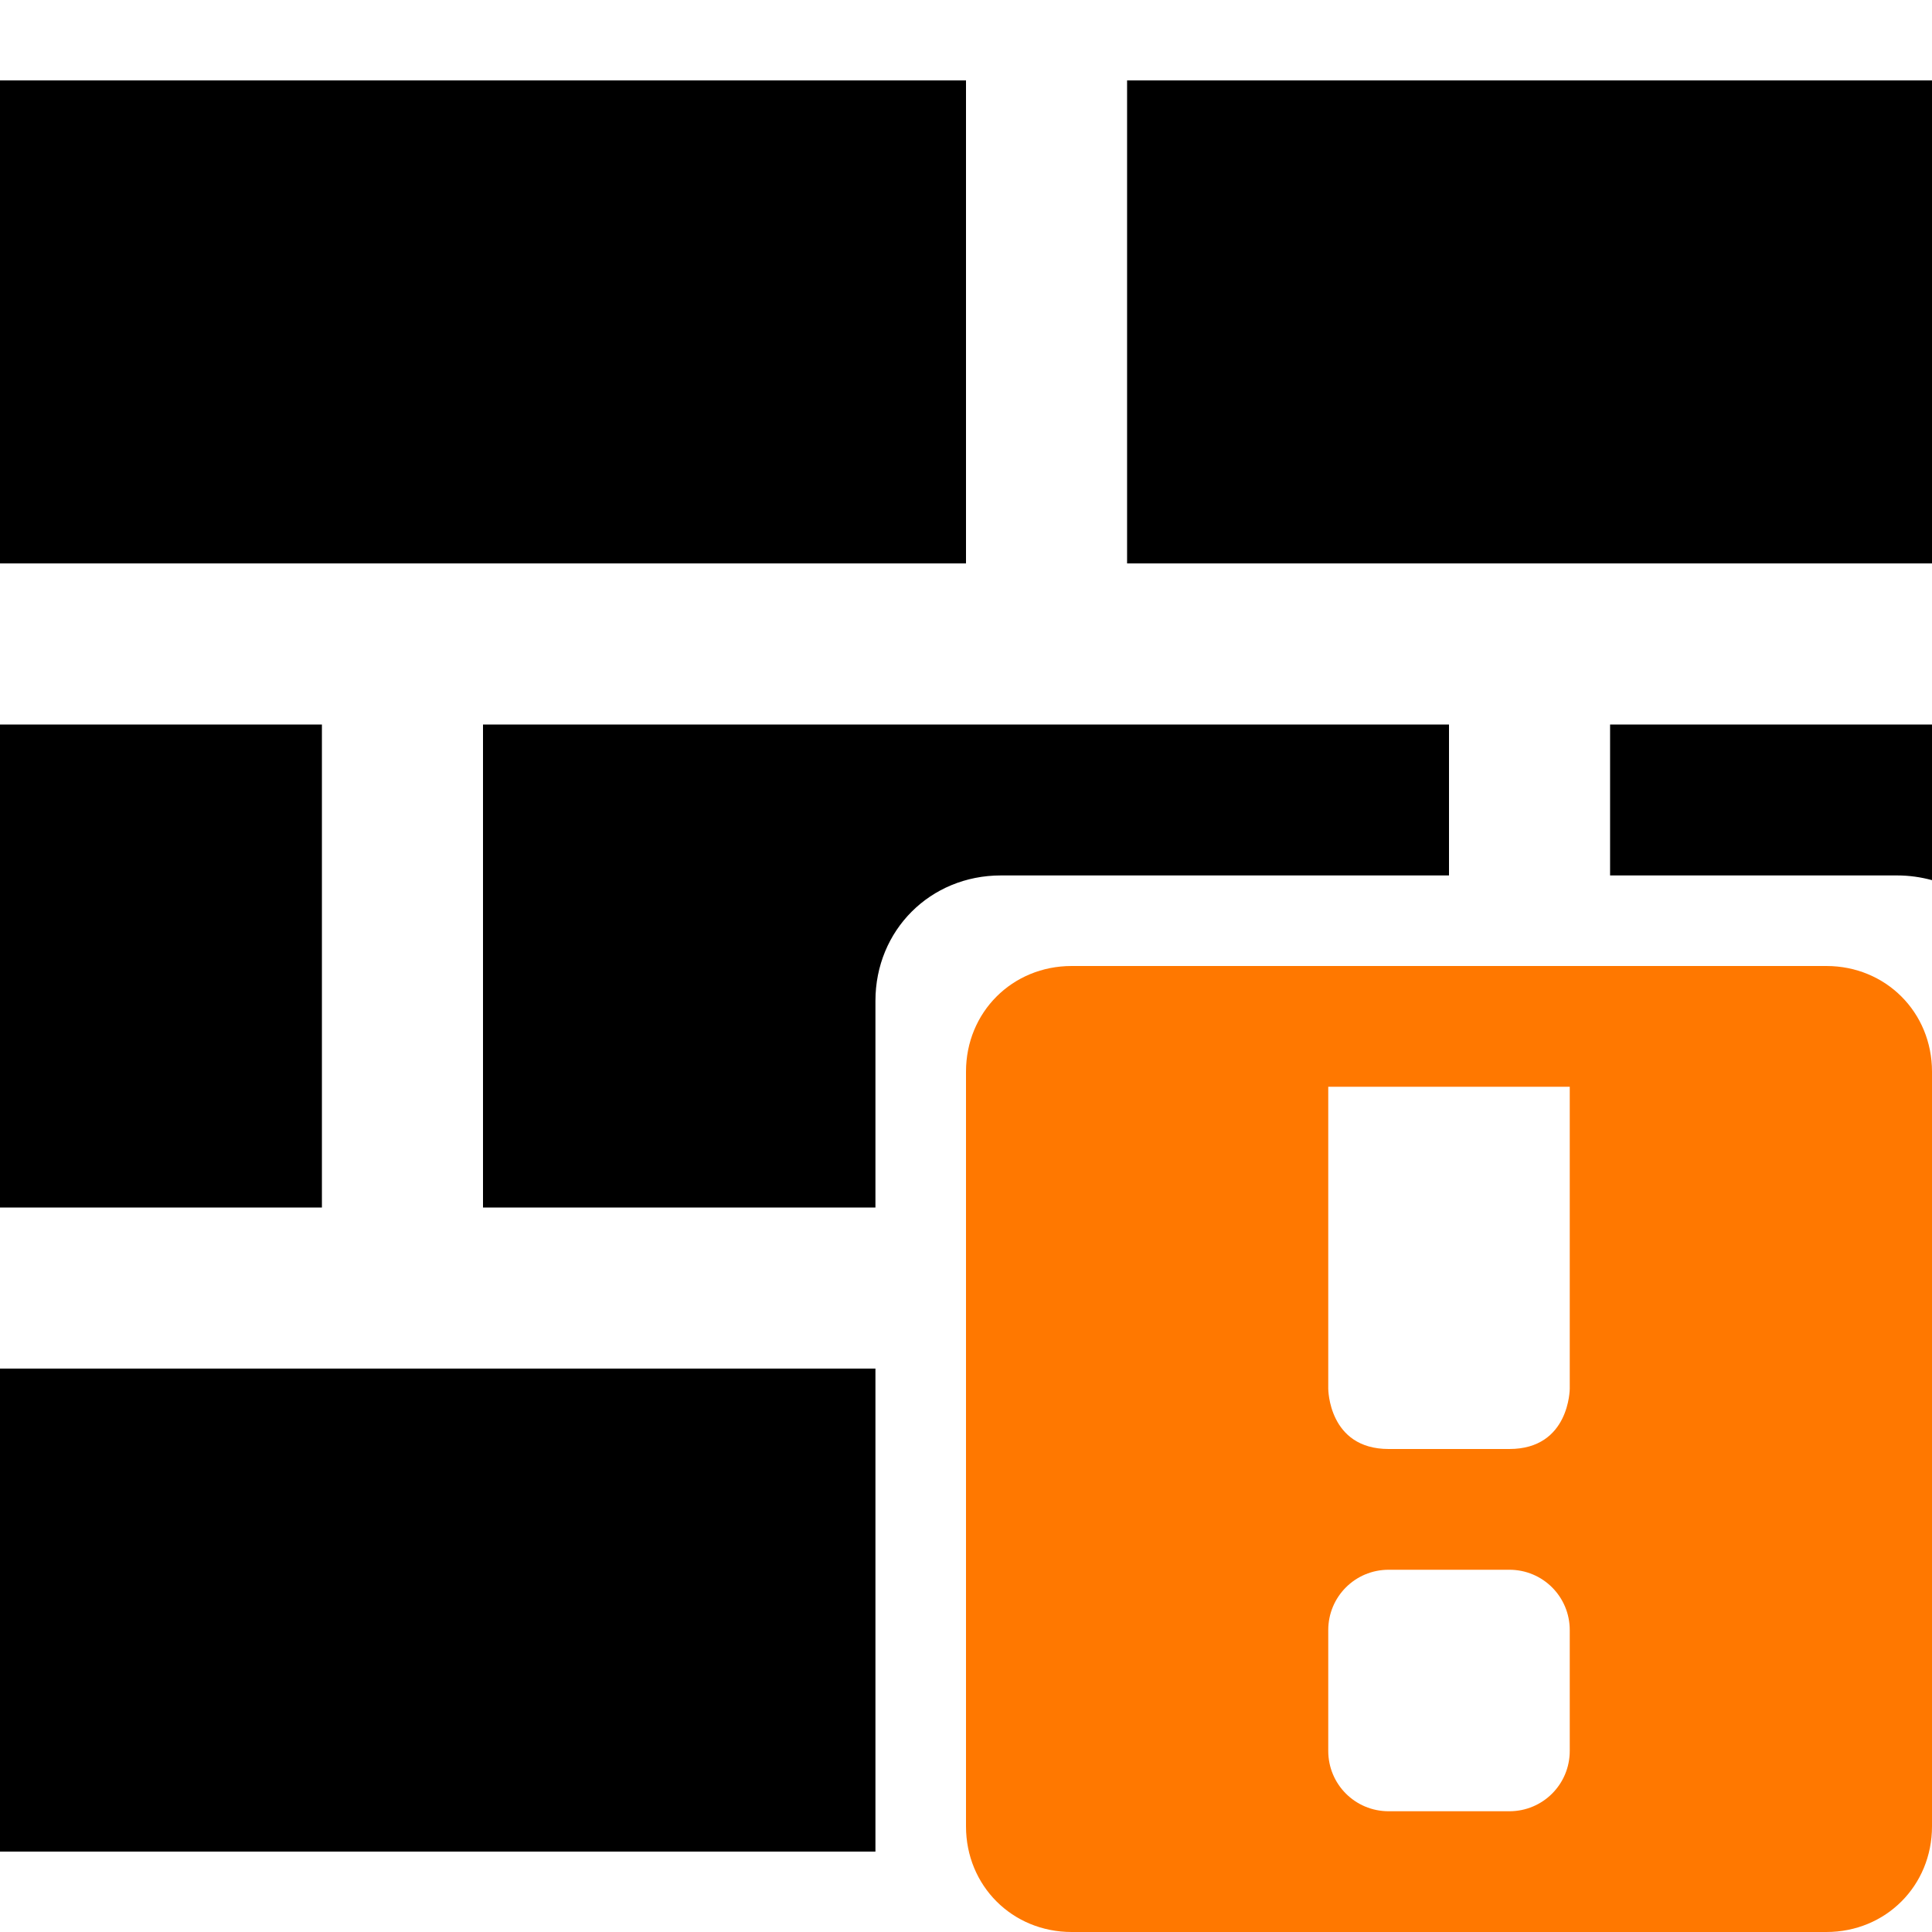 <?xml version="1.0" encoding="UTF-8" standalone="no"?>
<svg
   height="16"
   width="16"
   version="1.1"
   id="svg10070"
   xmlns="http://www.w3.org/2000/svg"
   xmlns:svg="http://www.w3.org/2000/svg">
  <defs
     id="defs1">
    <style
       type="text/css"
       id="current-color-scheme">
            .ColorScheme-Text {
                color:#232629;
            }
        </style>
  </defs>
  <path
     id="path10068"
     style="fill:#000000;fill-opacity:1;stroke:none;stroke-width:1.333"
     class="ColorScheme-Text"
     d="M 0 0.666 L 0 4.666 L 8 4.666 L 8 0.666 L 0 0.666 z M 9.334 0.666 L 9.334 4.666 L 16 4.666 L 16 0.666 L 9.334 0.666 z M 0 6 L 0 10 L 2.666 10 L 2.666 6 L 0 6 z M 4 6 L 4 10 L 7.25 10 L 7.25 8.289 C 7.25 7.704 7.704 7.25 8.289 7.25 L 12 7.25 L 12 6 L 4 6 z M 13.334 6 L 13.334 7.25 L 15.711 7.25 C 15.812 7.25 15.908 7.264 16 7.289 L 16 6 L 13.334 6 z M 0 11.334 L 0 15.334 L 7.25 15.334 L 7.25 11.334 L 0 11.334 z " />
  <path
     d="M 8.875,8 C 8.383,8 8,8.383 8,8.875 v 6.25 C 8,15.617 8.383,16 8.875,16 h 6.25 C 15.617,16 16,15.617 16,15.125 V 8.875 C 16,8.383 15.617,8 15.125,8 Z M 11,9 h 2 v 2.5 c 0,0 0,0.5 -0.5,0.5 h -1 C 11,12 11,11.5 11,11.5 Z m 0.5,4 h 1 c 0.277,0 0.5,0.223 0.5,0.5 v 1 c 0,0.277 -0.223,0.5 -0.5,0.5 h -1 C 11.223,15 11,14.777 11,14.5 v -1 C 11,13.223 11.223,13 11.5,13 Z"
     id="path10898-2-5"
     class="warning"
     style="fill:#ff7800" />
</svg>
